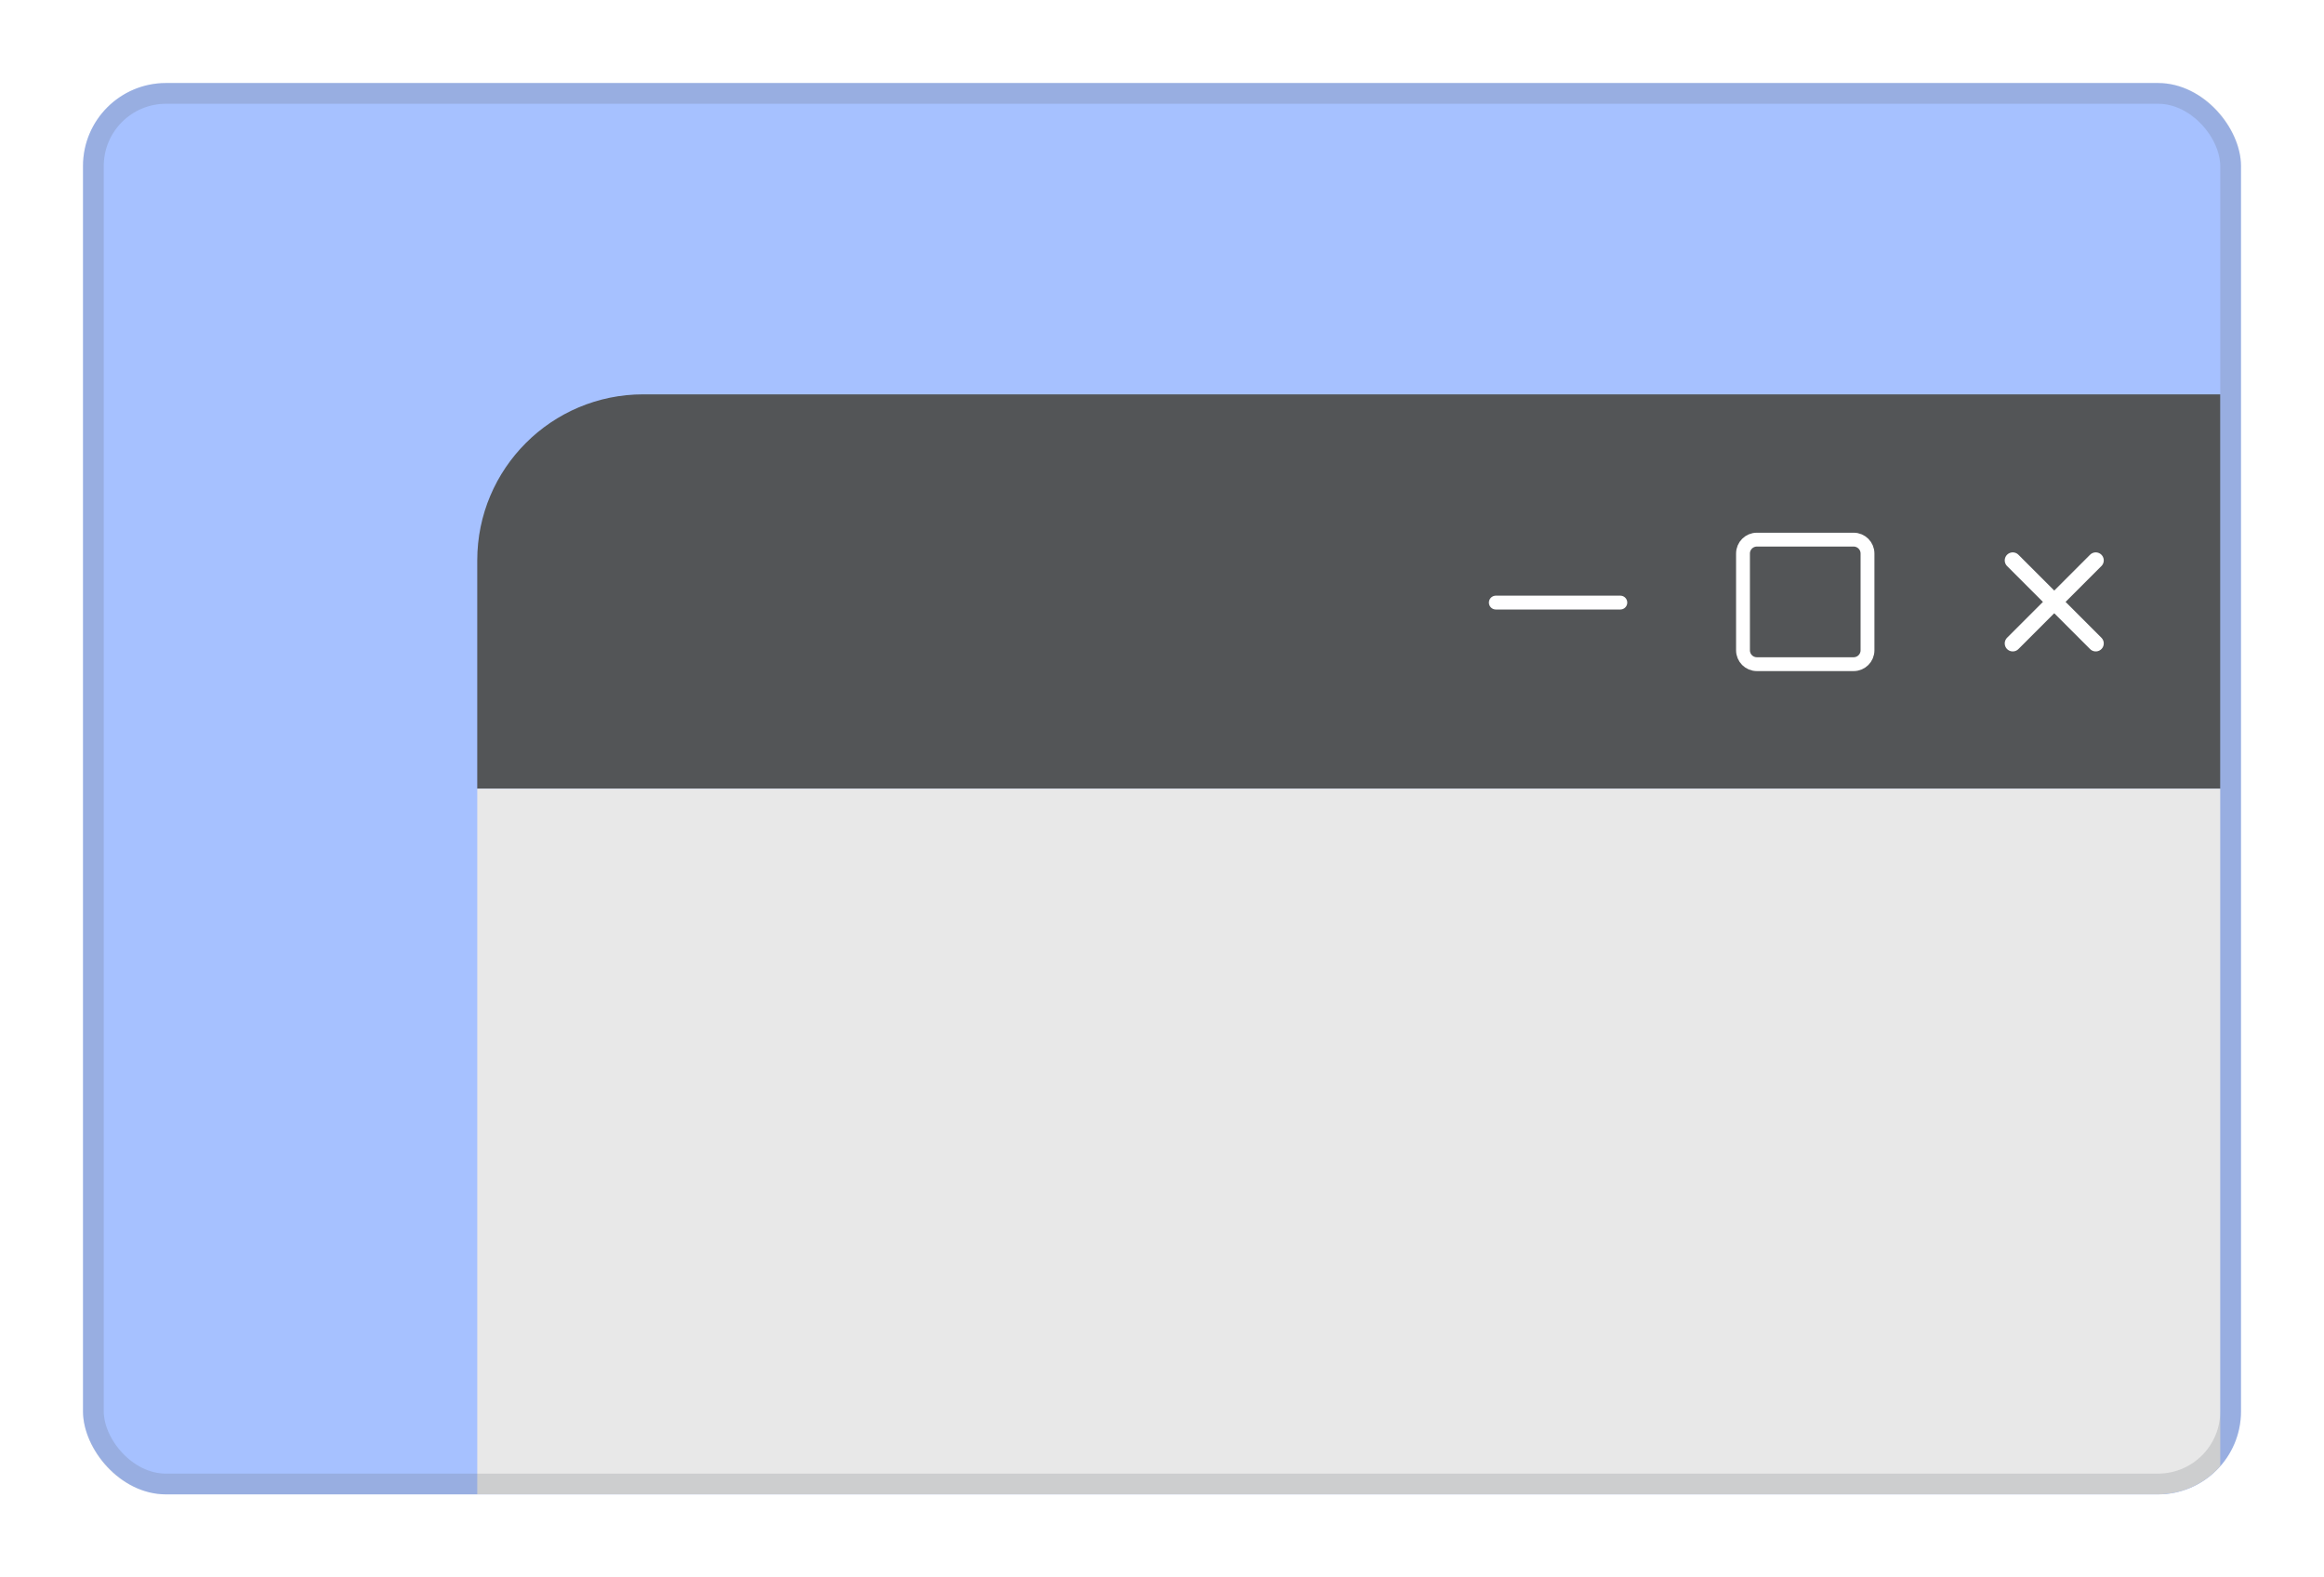 <svg width="112" height="76" viewBox="0 0 112 76" fill="none" xmlns="http://www.w3.org/2000/svg">
<g filter="url(#filter0_d_271_1012)">
<g clip-path="url(#clip0_271_1012)">
<rect x="4" y="3" width="104" height="68" rx="4" fill="#A6C1FF"/>
<g filter="url(#filter1_d_271_1012)">
<path d="M23 25C23 20.582 26.582 17 31 17H107V36H23V25Z" fill="#535557"/>
<path d="M23 36H107V72H23V36Z" fill="#E8E8E8"/>
<path d="M101 25L97 29" stroke="white" stroke-width="0.772" stroke-linecap="round" stroke-linejoin="round"/>
<path d="M97 25L101 29" stroke="white" stroke-width="0.772" stroke-linecap="round" stroke-linejoin="round"/>
<g clip-path="url(#clip1_271_1012)">
<path d="M89.333 24H84.667C84.299 24 84 24.299 84 24.667V29.333C84 29.701 84.299 30 84.667 30H89.333C89.701 30 90 29.701 90 29.333V24.667C90 24.299 89.701 24 89.333 24Z" stroke="white" stroke-width="0.667" stroke-linecap="round" stroke-linejoin="round"/>
</g>
<path d="M78.088 27.033H72.088" stroke="white" stroke-width="0.667" stroke-linecap="round" stroke-linejoin="round"/>
</g>
</g>
<rect x="4.5" y="3.5" width="103" height="67" rx="3.5" stroke="#626769" stroke-opacity="0.2"/>
</g>
<defs>
<filter id="filter0_d_271_1012" x="0" y="0" width="112" height="76" filterUnits="userSpaceOnUse" color-interpolation-filters="sRGB">
<feFlood flood-opacity="0" result="BackgroundImageFix"/>
<feColorMatrix in="SourceAlpha" type="matrix" values="0 0 0 0 0 0 0 0 0 0 0 0 0 0 0 0 0 0 127 0" result="hardAlpha"/>
<feOffset dy="1"/>
<feGaussianBlur stdDeviation="2"/>
<feComposite in2="hardAlpha" operator="out"/>
<feColorMatrix type="matrix" values="0 0 0 0 0.384 0 0 0 0 0.404 0 0 0 0 0.412 0 0 0 0.1 0"/>
<feBlend mode="normal" in2="BackgroundImageFix" result="effect1_dropShadow_271_1012"/>
<feBlend mode="normal" in="SourceGraphic" in2="effect1_dropShadow_271_1012" result="shape"/>
</filter>
<filter id="filter1_d_271_1012" x="19" y="14" width="92" height="63" filterUnits="userSpaceOnUse" color-interpolation-filters="sRGB">
<feFlood flood-opacity="0" result="BackgroundImageFix"/>
<feColorMatrix in="SourceAlpha" type="matrix" values="0 0 0 0 0 0 0 0 0 0 0 0 0 0 0 0 0 0 127 0" result="hardAlpha"/>
<feOffset dy="1"/>
<feGaussianBlur stdDeviation="2"/>
<feComposite in2="hardAlpha" operator="out"/>
<feColorMatrix type="matrix" values="0 0 0 0 0 0 0 0 0 0 0 0 0 0 0 0 0 0 0.25 0"/>
<feBlend mode="normal" in2="BackgroundImageFix" result="effect1_dropShadow_271_1012"/>
<feBlend mode="normal" in="SourceGraphic" in2="effect1_dropShadow_271_1012" result="shape"/>
</filter>
<clipPath id="clip0_271_1012">
<rect x="4" y="3" width="104" height="68" rx="4" fill="white"/>
</clipPath>
<clipPath id="clip1_271_1012">
<rect width="8" height="8" fill="white" transform="translate(83 23)"/>
</clipPath>
</defs>
</svg>
